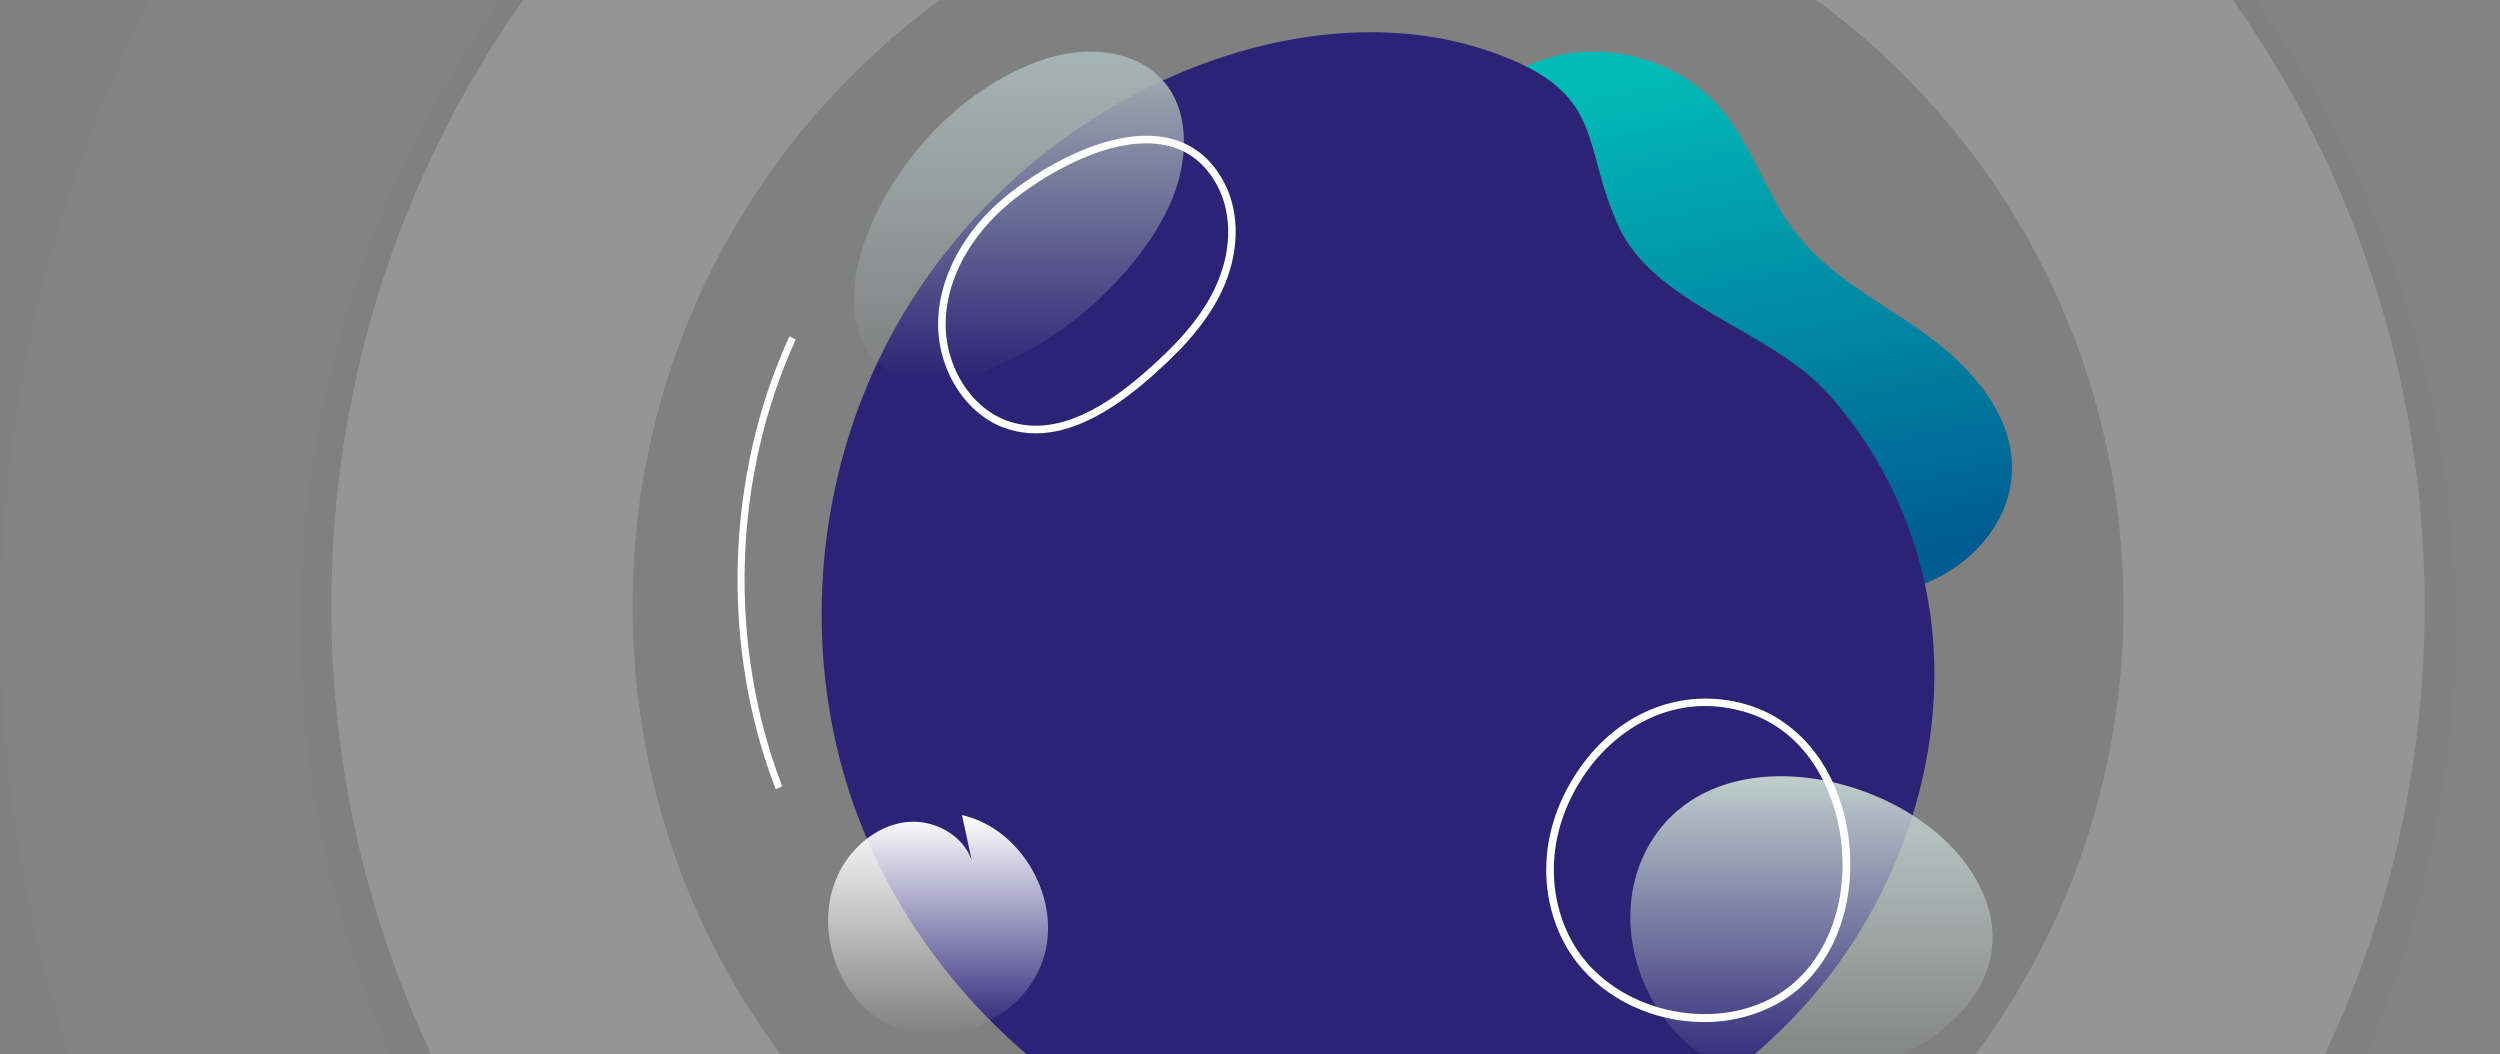 <svg width="332" height="140" viewBox="0 0 332 140" fill="none" xmlns="http://www.w3.org/2000/svg">
<rect x="0" y="0" width="332" height="140" fill="#808080" stroke="none"/>
<path d="M302 80.5C302 146.566 248.654 200 183 200C117.346 200 64 146.566 64 80.5C64 14.434 117.346 -39 183 -39C248.654 -39 302 14.434 302 80.5Z" stroke="white" stroke-opacity="0.17" stroke-width="40"/>
<path d="M202.713 8.789C211.484 4.675 222.81 7.325 228.954 14.929C232.816 19.705 234.629 25.918 238.366 30.797C242.904 36.72 249.801 40.109 255.81 44.449C261.819 48.788 267.473 55.163 267.187 62.684C266.922 69.664 261.321 75.593 254.837 77.776C248.354 79.959 241.232 79.015 234.693 77.022C214.201 70.784 165.291 26.344 202.713 8.789Z" fill="url(#paint0_linear_157_385)"/>
<path d="M159.308 8.645C141.297 15.451 126.02 29.202 117.372 46.393C108.723 63.584 106.756 84.047 111.995 102.568C119.665 129.624 143.284 151.637 170.919 156.862C198.554 162.088 228.848 150.027 244.884 126.92C253.927 113.887 258.486 97.575 256.379 81.851C254.908 70.895 250.091 60.348 242.642 52.156C234.985 43.746 219.66 40.429 214.936 30.046C210.036 19.273 213.178 12.779 199.613 7.468C186.672 2.399 172.096 3.813 159.308 8.645Z" fill="#2C2276"/>
<path d="M218.457 113.232C213.942 122.322 217.597 134.338 226.017 140.095C241.146 150.446 274.499 135.421 261.791 115.754C253.124 102.341 226.642 96.759 218.457 113.232Z" fill="url(#paint1_linear_157_385)"/>
<path d="M114.791 32.128C112.834 37.64 112.481 44.744 116.903 48.477C120.818 51.774 126.646 50.864 131.372 48.987C139.327 45.806 146.289 40.465 151.509 33.537C154.294 29.828 156.591 25.564 157.106 20.912C158.483 8.465 147.682 4.546 137.926 8.127C127.46 11.964 118.554 21.531 114.791 32.128Z" fill="url(#paint2_linear_157_385)"/>
<path d="M129.042 114.225C127.844 110.85 124.043 108.821 120.502 109.162C116.961 109.502 113.817 111.885 111.952 114.936C107.611 122.017 110.725 132.615 118.202 136.181C125.679 139.746 135.773 135.456 138.476 127.577C141.179 119.697 135.819 110.058 127.749 108.238" fill="url(#paint3_linear_157_385)"/>
<path d="M137.551 57.548C136.318 57.551 135.091 57.368 133.91 57.005C128.243 55.258 124.248 48.882 124.599 42.172C124.905 36.467 128.078 30.678 133.306 26.291C137.722 22.585 147.25 16.728 154.933 18.285C158.279 18.961 160.852 20.977 162.578 24.262C164.728 28.364 164.592 33.783 162.209 38.763C159.995 43.381 156.282 47.035 152.94 49.991C147.232 55.049 142.156 57.548 137.551 57.548ZM133.944 27.068C128.932 31.279 125.889 36.799 125.599 42.221C125.261 48.469 128.959 54.413 134.197 56.027C139.435 57.641 145.314 55.405 152.286 49.236C155.553 46.345 159.179 42.792 161.312 38.328C163.555 33.642 163.706 28.567 161.698 24.745C160.12 21.732 157.777 19.893 154.736 19.276C147.413 17.793 138.211 23.476 133.931 27.07L133.944 27.068Z" fill="white"/>
<path d="M103.011 104.802C95.659 85.706 96.342 63.223 104.835 44.661L105.676 45.088C97.295 63.405 96.624 85.59 103.879 104.433L103.011 104.802Z" fill="white"/>
<path d="M226.273 135.731C219.827 135.731 213.324 132.886 209.339 127.718C204.758 121.791 203.125 111.539 209.806 101.993C215.097 94.436 223.52 91.188 231.788 93.513C239.125 95.576 244.377 102.416 245.5 111.365C246.677 120.763 243.025 129.337 236.191 133.204C233.17 134.886 229.749 135.758 226.273 135.731ZM210.144 127.114C215.88 134.534 227.568 136.924 235.672 132.337C242.148 128.668 245.606 120.482 244.478 111.485C243.637 104.795 239.788 96.805 231.499 94.474C222.135 91.84 214.58 96.922 210.639 102.558C204.247 111.691 205.782 121.473 210.144 127.114Z" fill="white"/>
<circle cx="183" cy="83" r="163" stroke="white" stroke-opacity="0.02" stroke-width="40"/>
<defs>
<linearGradient id="paint0_linear_157_385" x1="228.105" y1="6.858" x2="241.852" y2="76.02" gradientUnits="userSpaceOnUse">
<stop stop-color="#02BBB7"/>
<stop offset="1" stop-color="#005C92"/>
</linearGradient>
<linearGradient id="paint1_linear_157_385" x1="240.563" y1="103.084" x2="240.563" y2="143.464" gradientUnits="userSpaceOnUse">
<stop stop-color="#BFCFCC"/>
<stop offset="1" stop-color="#BFCFCC" stop-opacity="0"/>
</linearGradient>
<linearGradient id="paint2_linear_157_385" x1="135.317" y1="6.858" x2="135.317" y2="50.675" gradientUnits="userSpaceOnUse">
<stop stop-color="#A5B4B4"/>
<stop offset="1" stop-color="#A5B4B4" stop-opacity="0"/>
</linearGradient>
<linearGradient id="paint3_linear_157_385" x1="124.577" y1="108.238" x2="124.577" y2="137.45" gradientUnits="userSpaceOnUse">
<stop stop-color="white"/>
<stop offset="1" stop-color="white" stop-opacity="0"/>
</linearGradient>
</defs>
</svg>
